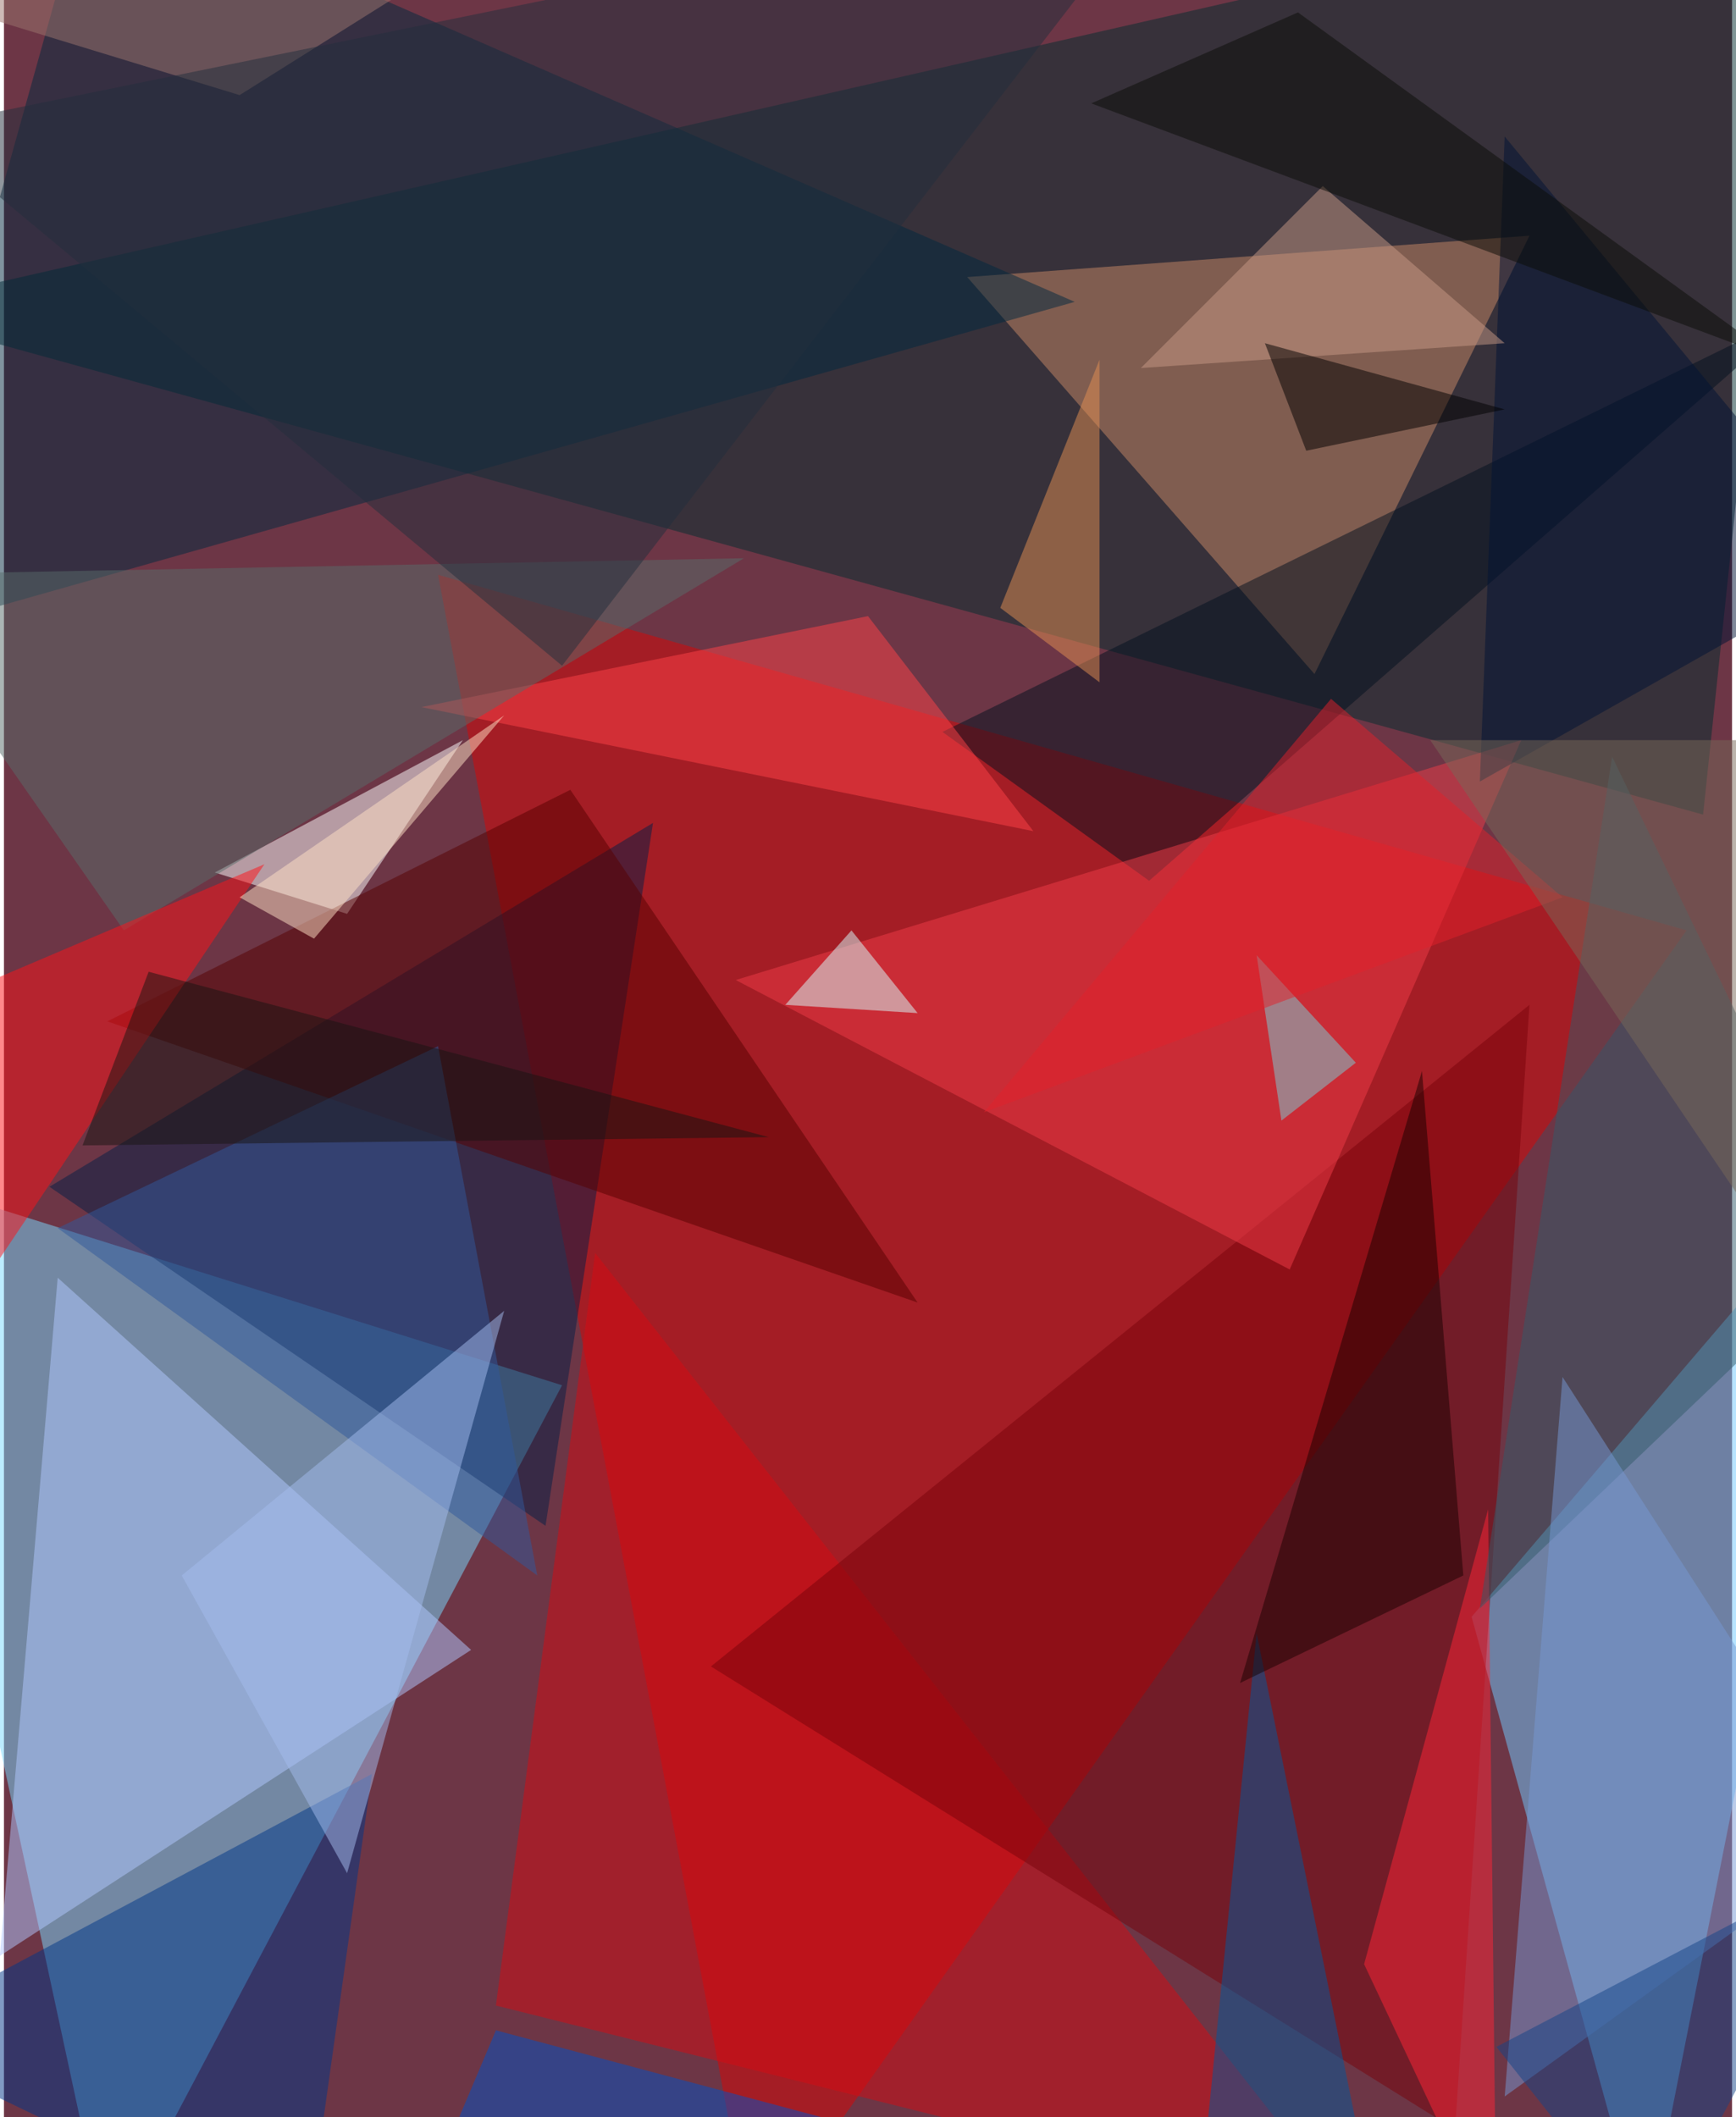 <svg xmlns="http://www.w3.org/2000/svg" width="228" height="278" viewBox="0 0 836 1024"><path fill="#6d3646" d="M0 0h836v1024H0z"/><g fill-opacity=".502"><path fill="#7adaff" d="M-62 566l332 104-220 416z"/><path fill="#dc0404" d="M362 1086l452-636-604-172z"/><path fill="#022d2e" d="M822 394l48-456-932 212z"/><path fill="#70caff" d="M898 562L710 782l84 304z"/><path fill="#ca8967" d="M738 114L634 326 466 134z"/><path fill="#d60b13" d="M238 970l416 104-368-468z"/><path fill="#051e46" d="M262 738l52-340L22 574z"/><path fill="#00283f" d="M518 146L-62 310 42-62z"/><path fill="#b1c8ff" d="M-2 946l28-328 200 180z"/><path fill="#79020a" d="M702 1030l36-544-396 320z"/><path fill="#fff" d="M166 442l-64-20 120-64z"/><path fill="#003788" d="M146 1086L-62 986l240-128z"/><path fill="#02111f" d="M870 150L554 426l-100-72z"/><path fill="#ef3d49" d="M354 474l268 140 112-256z"/><path fill="#00599c" d="M658 1046l-52-256-28 280z"/><path fill="#ff4249" d="M498 402l-296-60 216-44z"/><path fill="#570000" d="M442 630L50 494l224-112z"/><path fill="#586d6a" d="M358 270l-420 8L58 450z"/><path fill="#ff2437" d="M722 1086l-4-356-60 220z"/><path fill="#ff1318" d="M126 418L-62 698V498z"/><path fill="#325b6a" d="M894 606L714 778l64-412z"/><path fill="#180000" d="M686 518l-88 296 108-52z"/><path fill="#31599c" d="M210 506l48 256L26 594z"/><path fill="#e49053" d="M530 330l-48-36 48-120z"/><path fill="#d5ffff" d="M378 486l64 4-32-40z"/><path fill="#0051c6" d="M194 1086l44-104 180 48z"/><path fill="#7698d3" d="M898 890l-172 124 28-348z"/><path fill="#001235" d="M726 66l-12 312 184-104z"/><path fill="#79d0d7" d="M606 462l12 80 36-28z"/><path fill="#c89986" d="M638 90l-88 88 176-12z"/><path fill="#a4bcee" d="M242 634L86 762l80 144z"/><path fill="#e2202a" d="M642 338l112 96-280 104z"/><path fill="#9b766e" d="M286-62L114 46-30 2z"/><path fill="#144587" d="M798 1086l-76-96 176-92z"/><path fill="#232f3d" d="M-42 62L566-62 270 322z"/><path d="M630 218l-20-52 116 32z"/><path fill="#786859" d="M690 358l184 272V358z"/><path fill="#181412" d="M38 554l32-84 300 80z"/><path fill="#0a0c07" d="M858 174L626 6 526 50z"/><path fill="#ffe1c5" d="M242 346l-92 108-36-20z"/></g></svg>